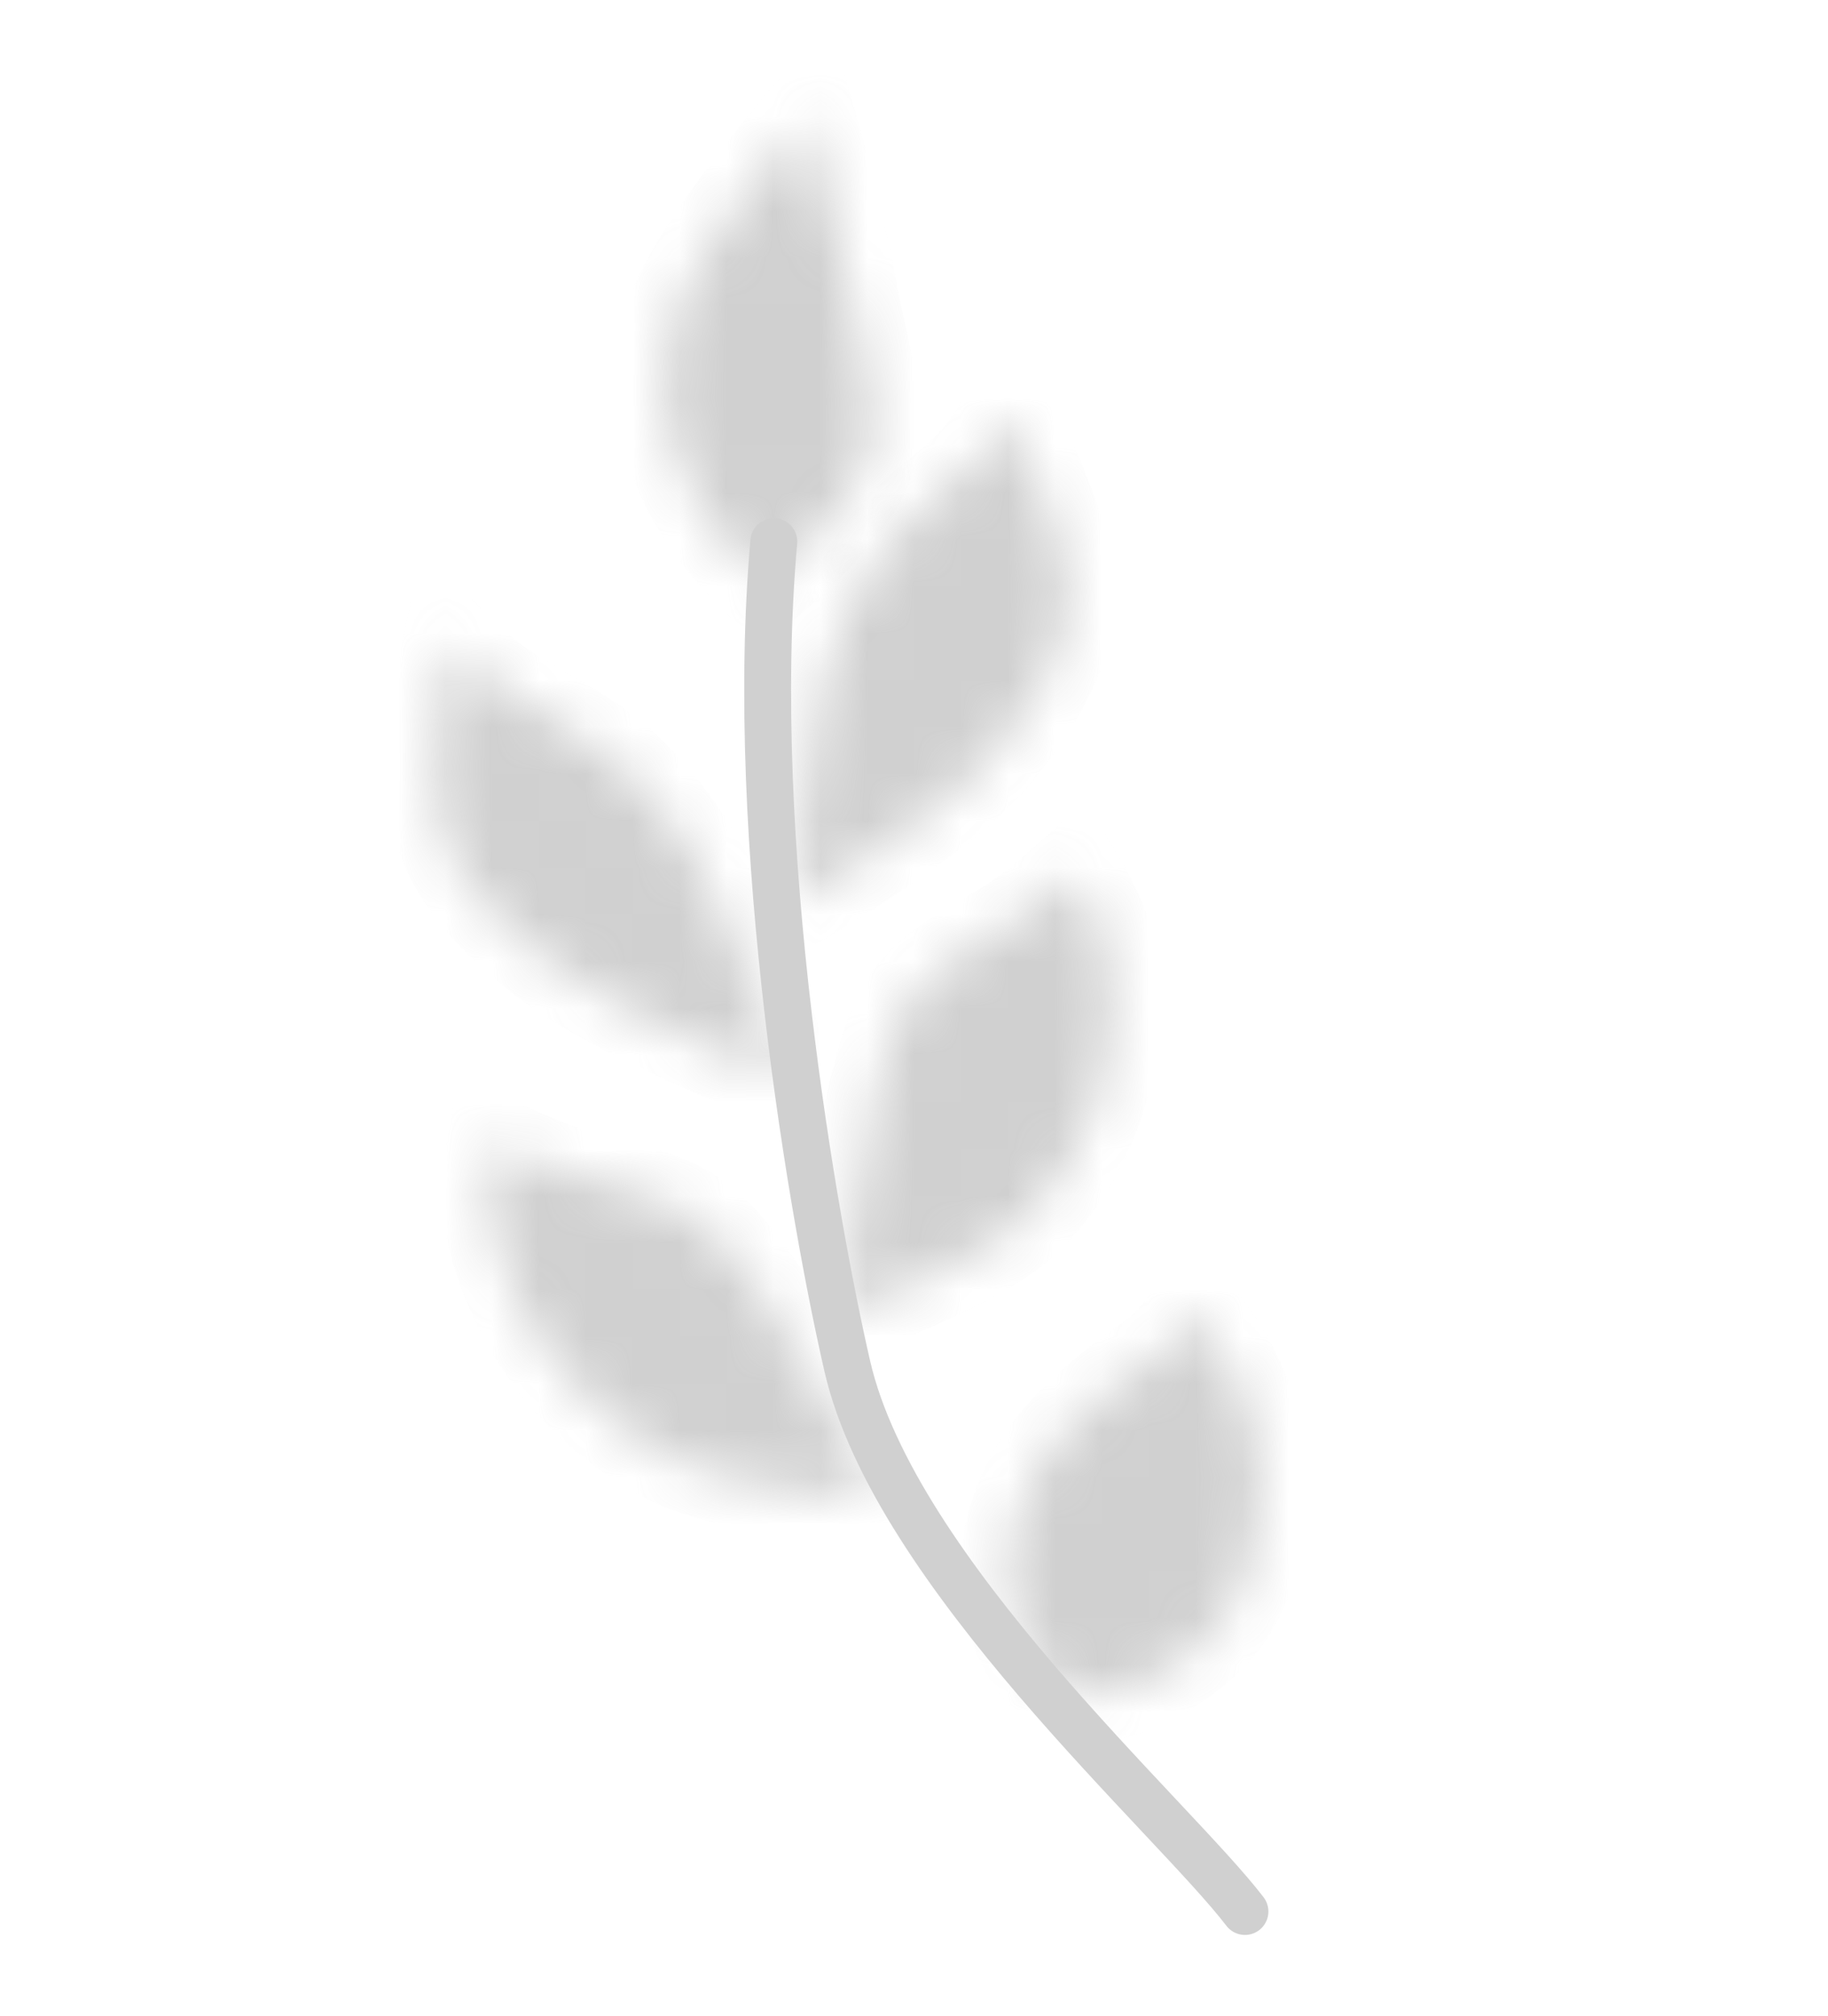 <svg width="39" height="43" viewBox="0 0 39 43" fill="none" xmlns="http://www.w3.org/2000/svg">
<g opacity="0.6">
<mask id="path-1-inside-1_2001_17494" fill="white">
<path fill-rule="evenodd" clip-rule="evenodd" d="M16.287 12.459C16.287 12.459 18.144 10.955 18.481 9.886C18.852 8.706 18.34 7.384 18.131 6.144C17.925 4.916 17.241 2.5 17.241 2.5C17.241 2.5 14.647 5.496 14.347 6.831C13.824 9.158 14.547 10.75 16.287 12.459Z"/>
</mask>
<path fill-rule="evenodd" clip-rule="evenodd" d="M16.287 12.459C16.287 12.459 18.144 10.955 18.481 9.886C18.852 8.706 18.34 7.384 18.131 6.144C17.925 4.916 17.241 2.5 17.241 2.5C17.241 2.5 14.647 5.496 14.347 6.831C13.824 9.158 14.547 10.75 16.287 12.459Z" fill="#B1B1B1" stroke="#B1B1B1" stroke-width="2" mask="url(#path-1-inside-1_2001_17494)"/>
<mask id="path-2-inside-2_2001_17494" fill="white">
<path fill-rule="evenodd" clip-rule="evenodd" d="M18.724 31.97C18.724 31.97 15.759 31.774 14.437 31.159C13.408 30.68 12.492 29.904 11.815 29.018C11.11 28.097 10.639 26.987 10.441 25.879C10.352 25.384 10.538 24.389 10.538 24.389C10.538 24.389 11.3 24.731 11.689 24.881C12.705 25.272 13.871 25.345 14.776 25.945C15.397 26.356 15.82 26.999 16.247 27.594C17.23 28.965 18.724 31.97 18.724 31.97Z"/>
</mask>
<path fill-rule="evenodd" clip-rule="evenodd" d="M18.724 31.97C18.724 31.97 15.759 31.774 14.437 31.159C13.408 30.68 12.492 29.904 11.815 29.018C11.11 28.097 10.639 26.987 10.441 25.879C10.352 25.384 10.538 24.389 10.538 24.389C10.538 24.389 11.3 24.731 11.689 24.881C12.705 25.272 13.871 25.345 14.776 25.945C15.397 26.356 15.82 26.999 16.247 27.594C17.23 28.965 18.724 31.97 18.724 31.97Z" fill="#B1B1B1" stroke="#B1B1B1" stroke-width="2" mask="url(#path-2-inside-2_2001_17494)"/>
<mask id="path-3-inside-3_2001_17494" fill="white">
<path fill-rule="evenodd" clip-rule="evenodd" d="M17.993 27.968C17.993 27.968 20.736 27.011 21.762 26.084C22.56 25.361 23.139 24.386 23.45 23.368C23.773 22.309 23.805 21.133 23.578 20.028C23.477 19.535 22.928 18.638 22.928 18.638C22.928 18.638 22.332 19.161 22.018 19.405C21.2 20.041 20.119 20.413 19.484 21.218C19.049 21.77 18.888 22.491 18.706 23.167C18.285 24.725 17.993 27.968 17.993 27.968Z"/>
</mask>
<path fill-rule="evenodd" clip-rule="evenodd" d="M17.993 27.968C17.993 27.968 20.736 27.011 21.762 26.084C22.56 25.361 23.139 24.386 23.45 23.368C23.773 22.309 23.805 21.133 23.578 20.028C23.477 19.535 22.928 18.638 22.928 18.638C22.928 18.638 22.332 19.161 22.018 19.405C21.2 20.041 20.119 20.413 19.484 21.218C19.049 21.77 18.888 22.491 18.706 23.167C18.285 24.725 17.993 27.968 17.993 27.968Z" fill="#B1B1B1" stroke="#B1B1B1" stroke-width="2" mask="url(#path-3-inside-3_2001_17494)"/>
<mask id="path-4-inside-4_2001_17494" fill="white">
<path fill-rule="evenodd" clip-rule="evenodd" d="M16.983 19.226C16.983 19.226 20.04 17.463 21.133 16.171C21.947 15.208 22.707 14.057 22.794 12.823C22.891 11.46 21.499 8.889 21.499 8.889C21.499 8.889 21.123 9.492 20.89 9.762C20.297 10.452 19.429 10.92 18.898 11.654C18.266 12.529 17.834 13.54 17.541 14.565C17.111 16.072 16.983 19.226 16.983 19.226Z"/>
</mask>
<path fill-rule="evenodd" clip-rule="evenodd" d="M16.983 19.226C16.983 19.226 20.04 17.463 21.133 16.171C21.947 15.208 22.707 14.057 22.794 12.823C22.891 11.46 21.499 8.889 21.499 8.889C21.499 8.889 21.123 9.492 20.89 9.762C20.297 10.452 19.429 10.92 18.898 11.654C18.266 12.529 17.834 13.54 17.541 14.565C17.111 16.072 16.983 19.226 16.983 19.226Z" fill="#B1B1B1" stroke="#B1B1B1" stroke-width="2" mask="url(#path-4-inside-4_2001_17494)"/>
<mask id="path-5-inside-5_2001_17494" fill="white">
<path fill-rule="evenodd" clip-rule="evenodd" d="M16.814 23.042C16.814 23.042 13.113 21.635 11.588 20.425C10.719 19.736 9.838 18.898 9.478 17.88C9.005 16.542 9.597 13.722 9.597 13.722C9.597 13.722 10.129 14.244 10.424 14.473C11.32 15.168 12.435 15.58 13.268 16.347C13.944 16.976 14.506 17.728 14.964 18.516C15.79 19.937 16.814 23.042 16.814 23.042Z"/>
</mask>
<path fill-rule="evenodd" clip-rule="evenodd" d="M16.814 23.042C16.814 23.042 13.113 21.635 11.588 20.425C10.719 19.736 9.838 18.898 9.478 17.88C9.005 16.542 9.597 13.722 9.597 13.722C9.597 13.722 10.129 14.244 10.424 14.473C11.32 15.168 12.435 15.58 13.268 16.347C13.944 16.976 14.506 17.728 14.964 18.516C15.79 19.937 16.814 23.042 16.814 23.042Z" fill="#B1B1B1" stroke="#B1B1B1" stroke-width="2" mask="url(#path-5-inside-5_2001_17494)"/>
<mask id="path-6-inside-6_2001_17494" fill="white">
<path fill-rule="evenodd" clip-rule="evenodd" d="M22.599 35.956C23.522 36.518 24.892 35.704 25.669 35.01C26.48 34.286 26.837 33.116 26.883 32.051C26.953 30.421 26.481 29.284 25.472 27.987C25.472 27.987 25.031 28.663 24.702 28.894C23.189 29.958 22.036 30.961 21.624 32.523C21.325 33.658 21.598 35.346 22.599 35.956Z"/>
</mask>
<path fill-rule="evenodd" clip-rule="evenodd" d="M22.599 35.956C23.522 36.518 24.892 35.704 25.669 35.01C26.48 34.286 26.837 33.116 26.883 32.051C26.953 30.421 26.481 29.284 25.472 27.987C25.472 27.987 25.031 28.663 24.702 28.894C23.189 29.958 22.036 30.961 21.624 32.523C21.325 33.658 21.598 35.346 22.599 35.956Z" fill="#B1B1B1" stroke="#B1B1B1" stroke-width="2" mask="url(#path-6-inside-6_2001_17494)"/>
<path d="M26.561 40.765C25.02 38.75 19.093 33.55 18.077 29.136C17.373 26.079 15.938 17.984 16.509 11.55" stroke="#B1B1B1" stroke-linecap="round"/>
</g>
</svg>
